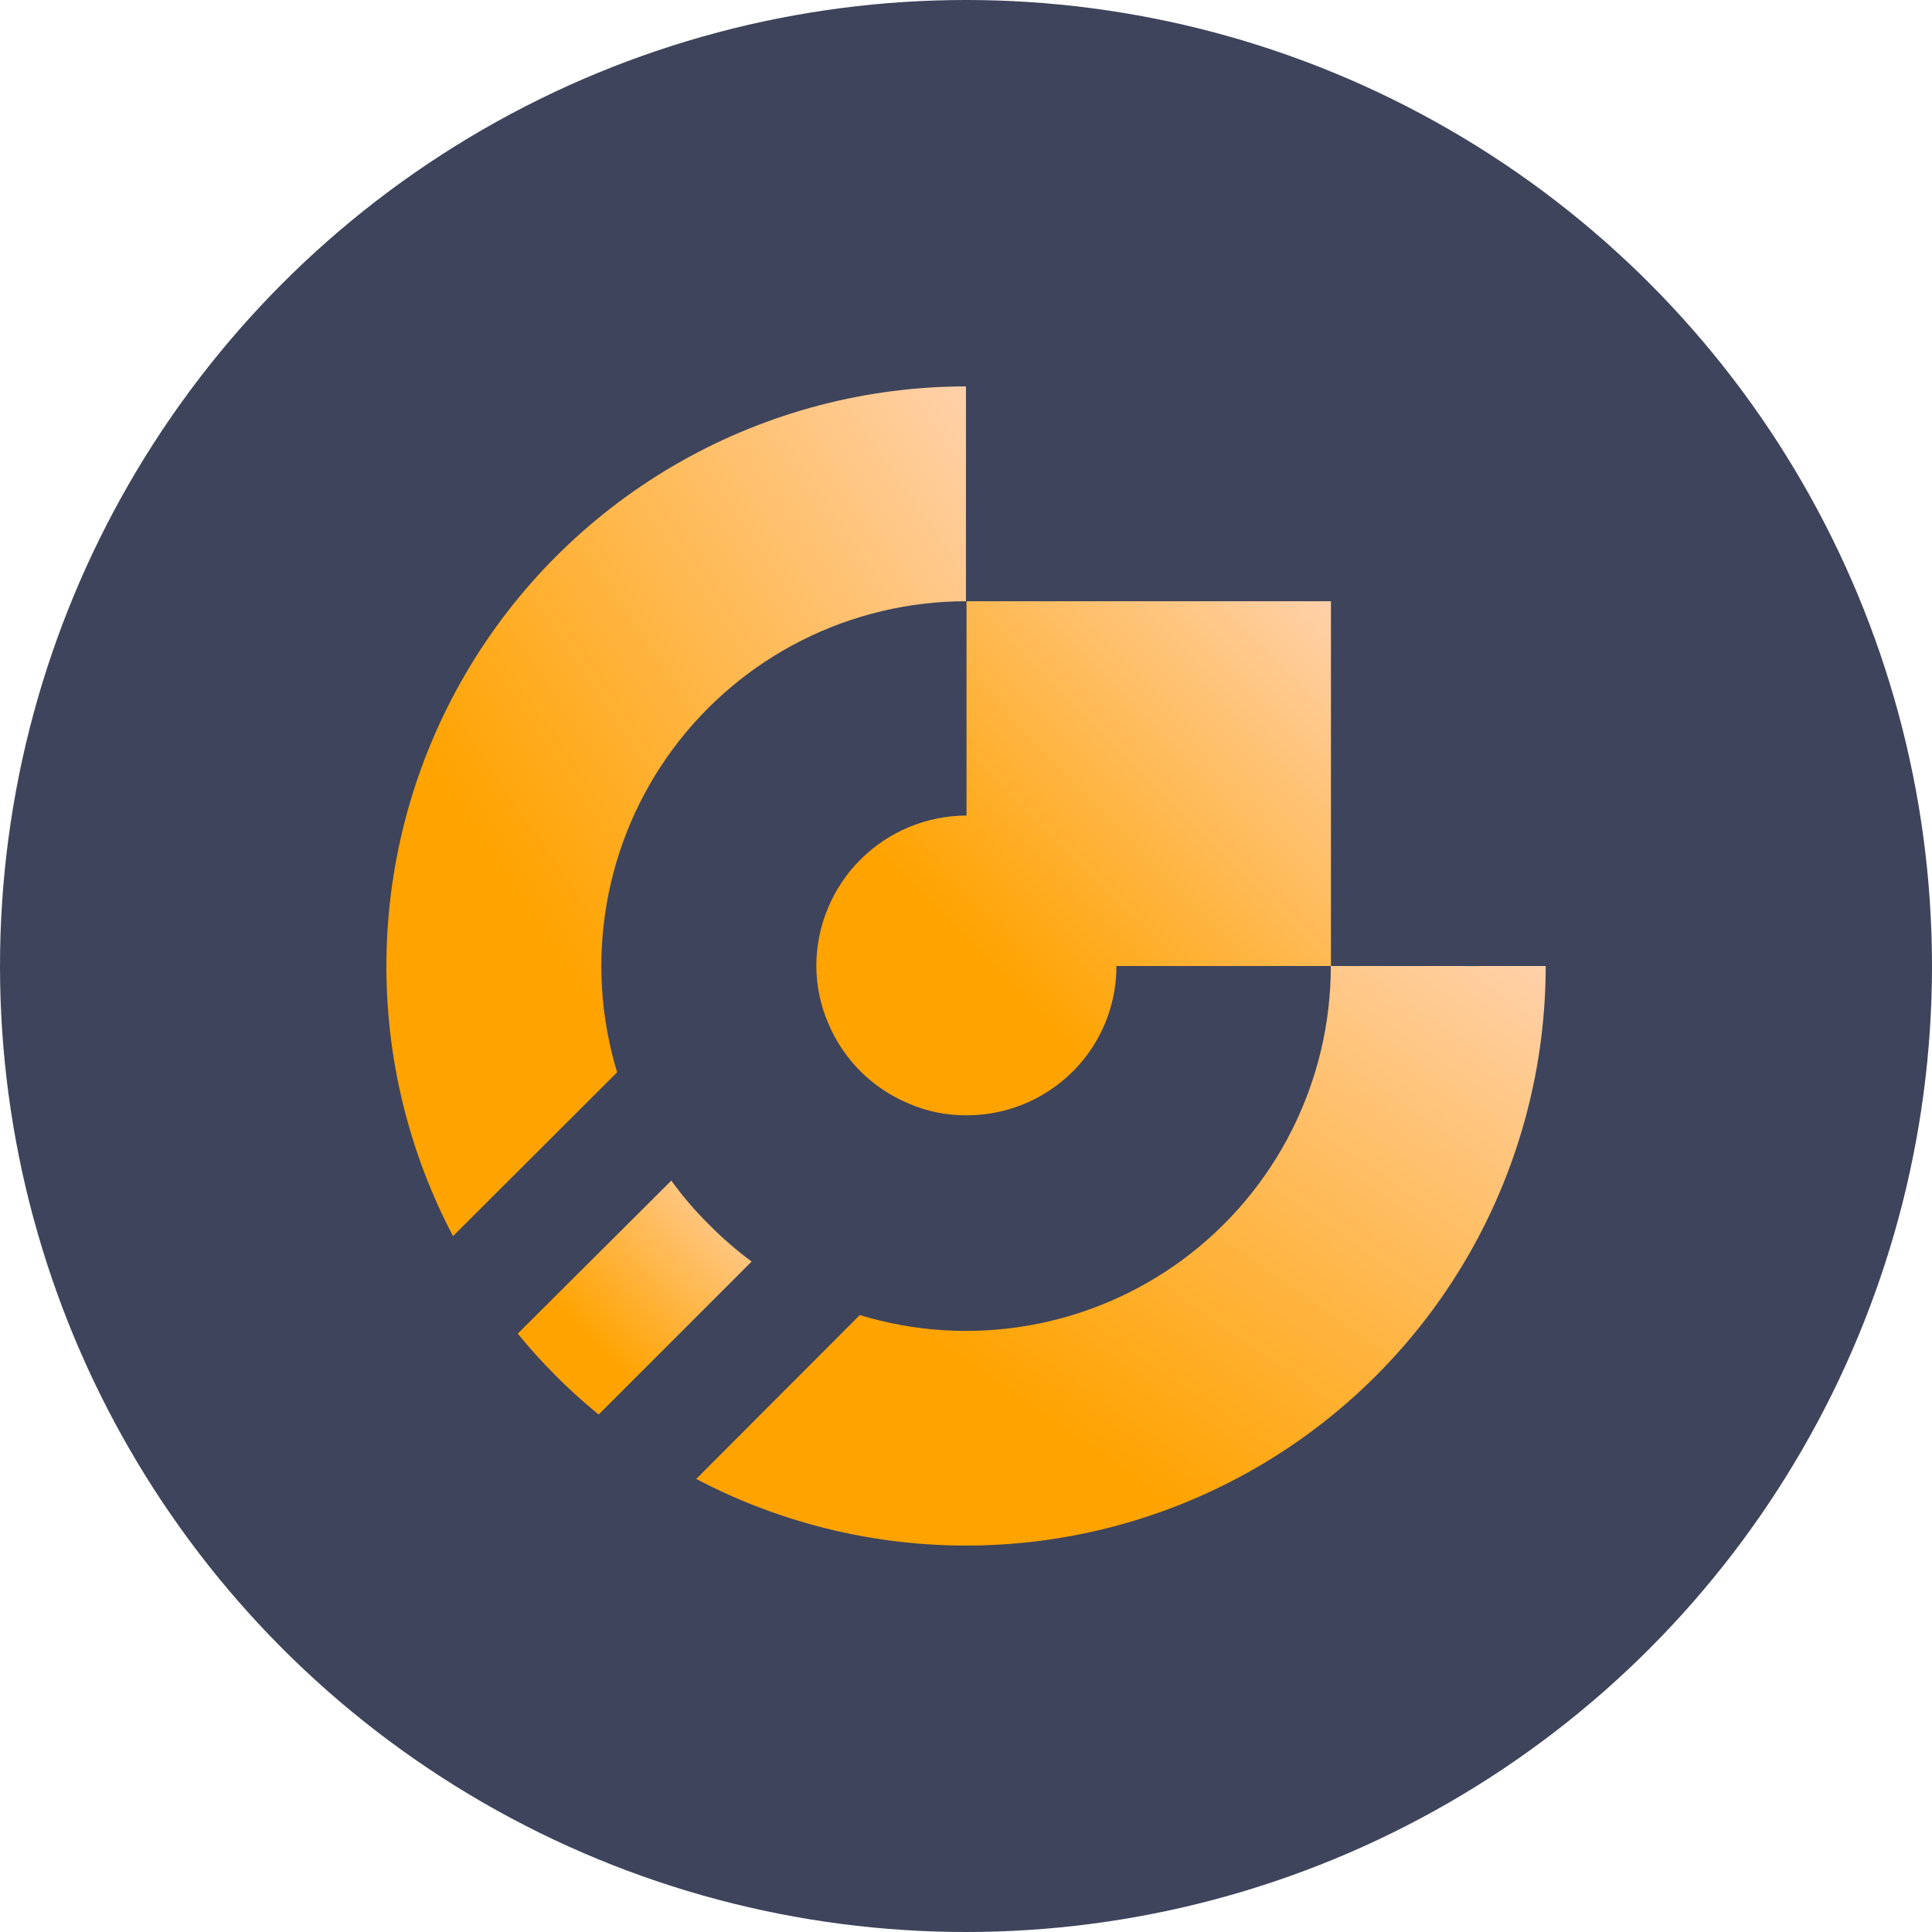 <svg width="40" height="40" viewBox="0 0 40 40" fill="none" xmlns="http://www.w3.org/2000/svg">
<circle cx="20" cy="20" r="20" fill="#3E445B"/>
<path d="M32.002 20C32.002 22.067 31.468 24.098 30.453 25.898C29.437 27.697 27.974 29.204 26.205 30.272C24.436 31.34 22.421 31.934 20.355 31.994C18.29 32.055 16.243 31.582 14.415 30.62L17.801 27.227C18.93 27.571 20.124 27.646 21.287 27.445C22.45 27.244 23.55 26.773 24.498 26.071C25.446 25.368 26.217 24.453 26.747 23.398C27.278 22.344 27.554 21.18 27.553 20H32.002Z" fill="url(#paint0_linear)"/>
<path d="M15.562 26.119L12.394 29.287C11.781 28.786 11.22 28.225 10.719 27.612L13.899 24.443C14.131 24.765 14.39 25.067 14.672 25.346C14.948 25.627 15.246 25.885 15.562 26.119Z" fill="url(#paint1_linear)"/>
<path d="M19.999 8V12.448C18.819 12.449 17.656 12.726 16.602 13.257C15.549 13.788 14.634 14.558 13.932 15.506C13.23 16.454 12.76 17.554 12.56 18.716C12.359 19.879 12.434 21.072 12.777 22.201L9.379 25.593C8.418 23.764 7.944 21.718 8.005 19.652C8.066 17.586 8.659 15.571 9.727 13.802C10.795 12.032 12.302 10.569 14.101 9.552C15.901 8.536 17.932 8.001 19.999 8V8Z" fill="url(#paint2_linear)"/>
<path d="M27.556 12.448V20H23.114C23.116 20.694 22.883 21.367 22.453 21.912C22.16 22.282 21.787 22.58 21.362 22.785C20.937 22.989 20.471 23.094 19.999 23.091C19.593 23.093 19.191 23.011 18.819 22.85C18.443 22.694 18.102 22.466 17.814 22.179C17.527 21.891 17.299 21.55 17.143 21.174C16.984 20.801 16.902 20.4 16.901 19.994C16.903 19.17 17.231 18.38 17.814 17.797C18.396 17.215 19.186 16.887 20.011 16.885V12.448H27.556Z" fill="url(#paint3_linear)"/>
<defs>
<linearGradient id="paint0_linear" x1="19.897" y1="28.236" x2="27.662" y2="17" gradientUnits="userSpaceOnUse">
<stop stop-color="#FFA300"/>
<stop offset="1" stop-color="#FFD1AA"/>
</linearGradient>
<linearGradient id="paint1_linear" x1="12.229" y1="27.768" x2="15.579" y2="24.46" gradientUnits="userSpaceOnUse">
<stop stop-color="#FFA300"/>
<stop offset="1" stop-color="#FFD1AA"/>
</linearGradient>
<linearGradient id="paint2_linear" x1="11.74" y1="20.075" x2="23.017" y2="12.482" gradientUnits="userSpaceOnUse">
<stop stop-color="#FFA300"/>
<stop offset="1" stop-color="#FFD1AA"/>
</linearGradient>
<linearGradient id="paint3_linear" x1="20.223" y1="19.753" x2="27.585" y2="12.477" gradientUnits="userSpaceOnUse">
<stop stop-color="#FFA300"/>
<stop offset="1" stop-color="#FFD1AA"/>
</linearGradient>
</defs>
</svg>
